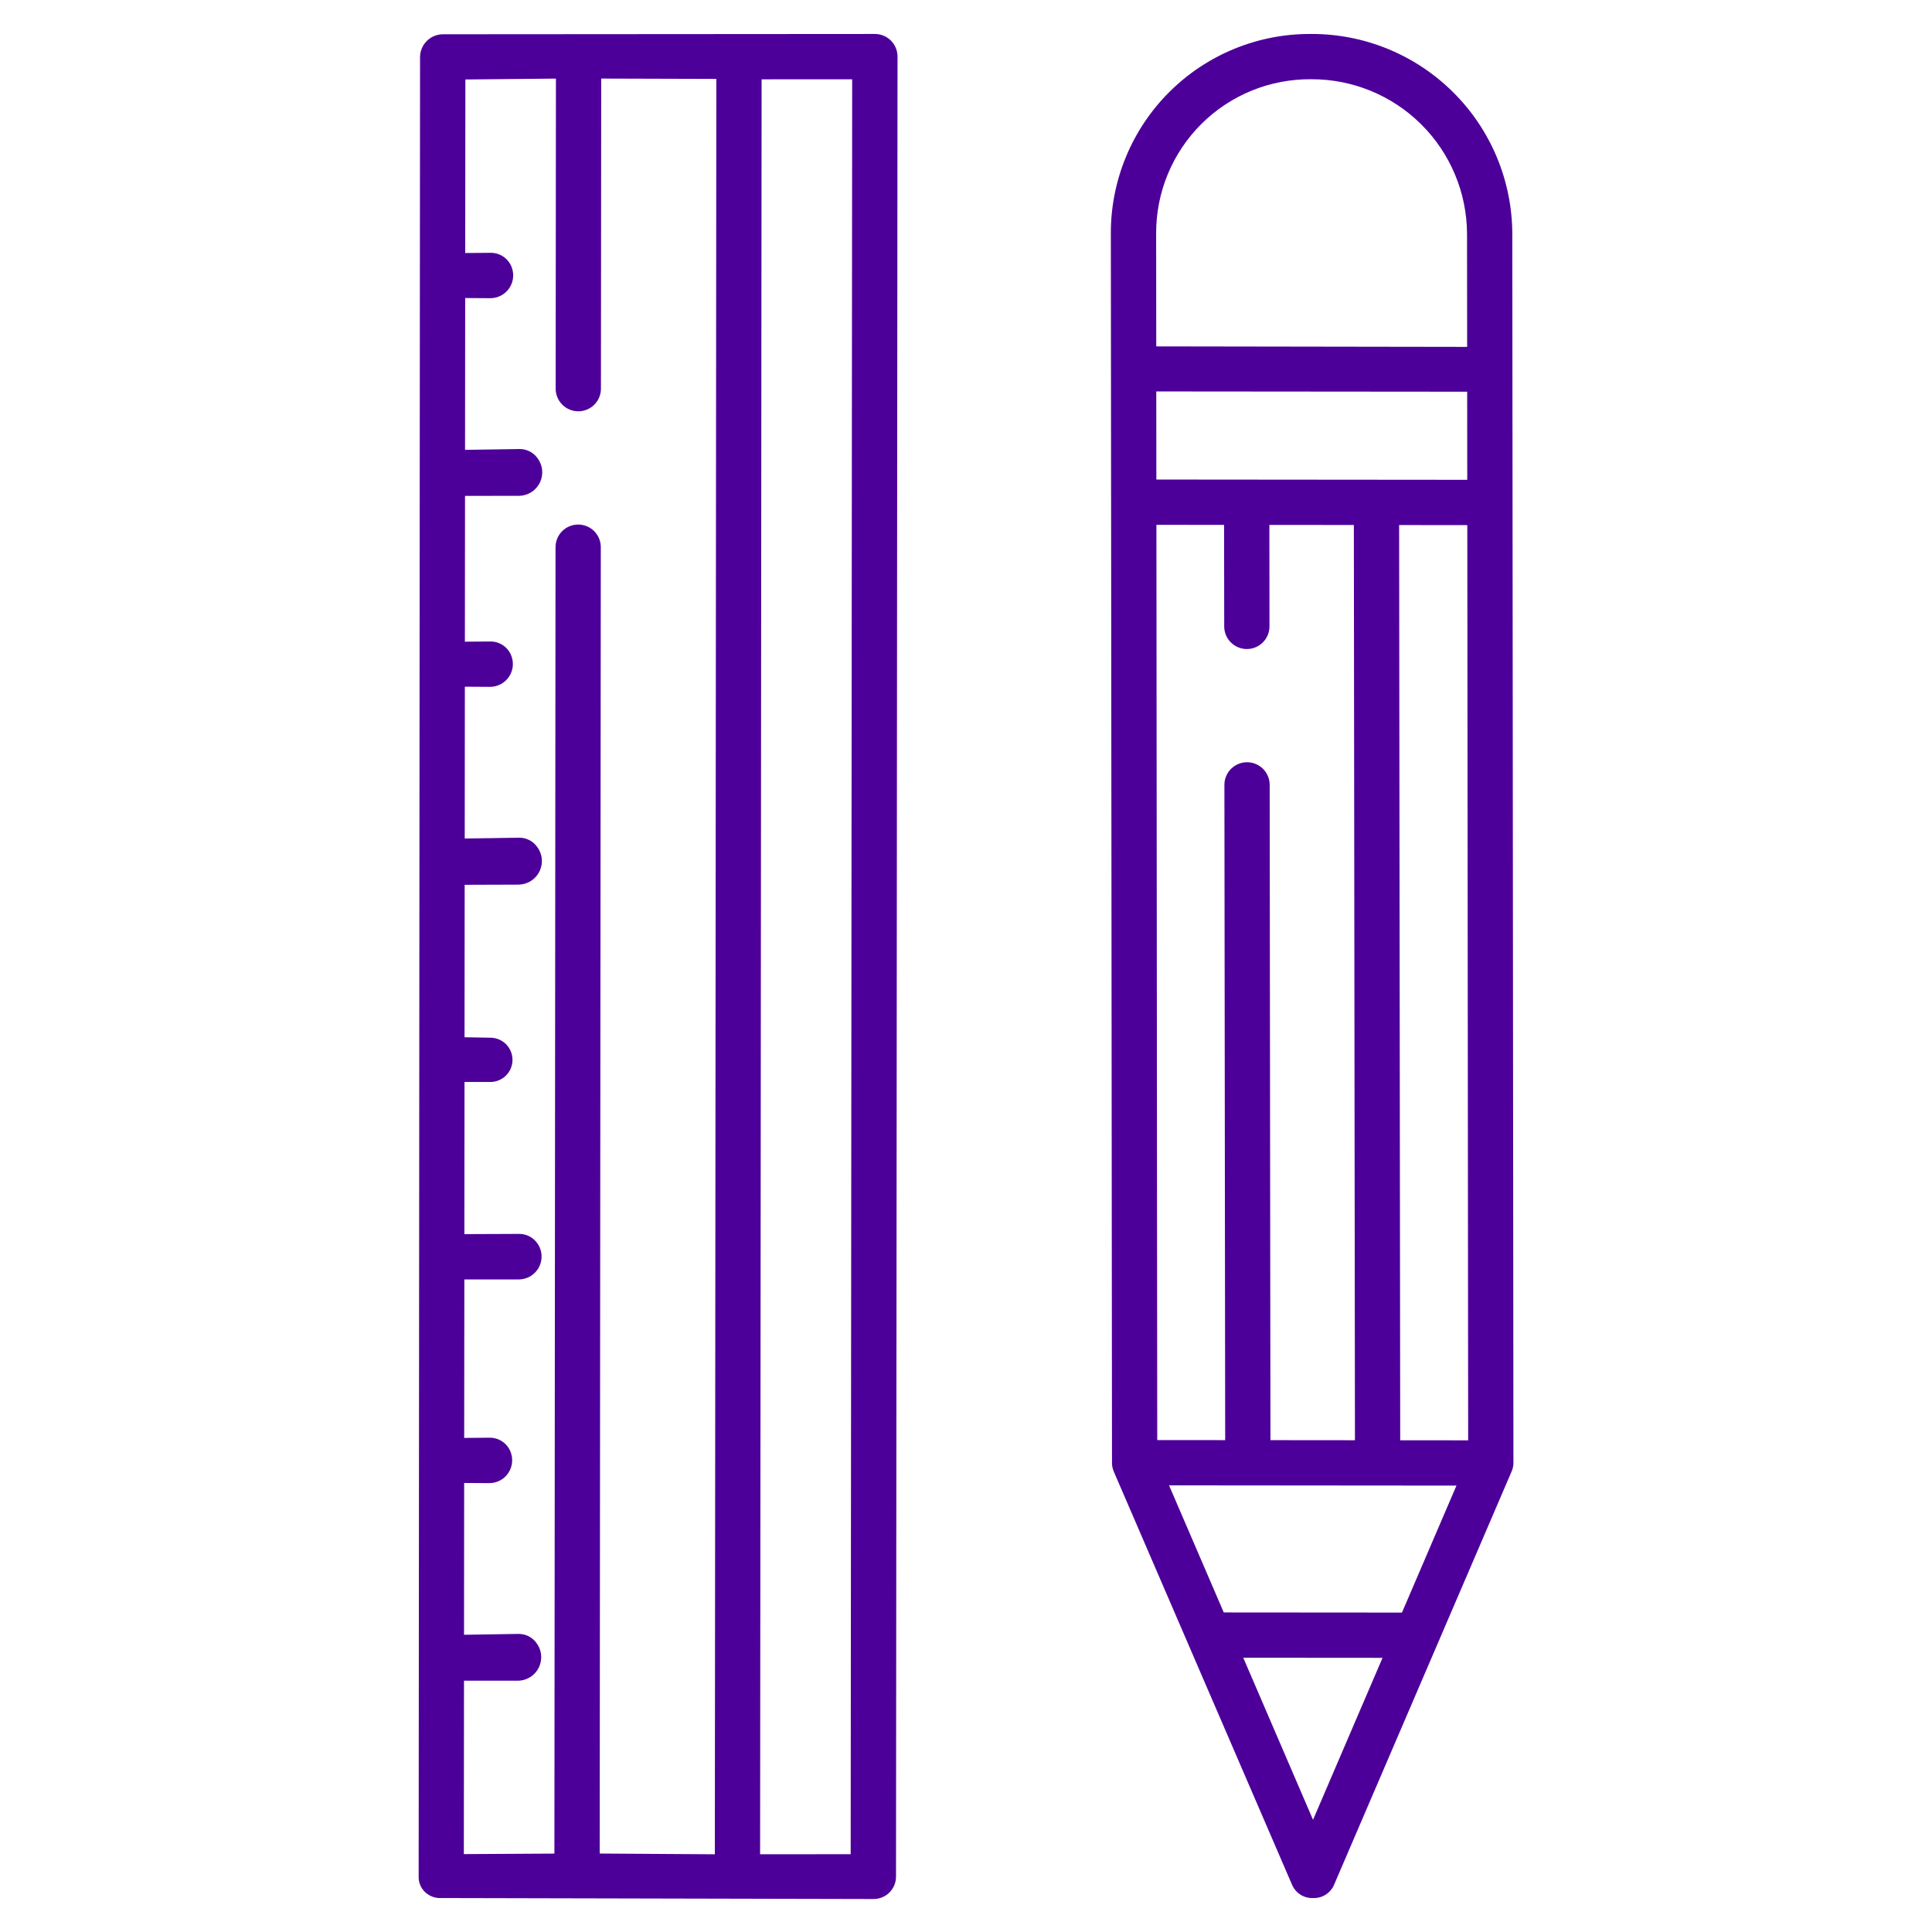 <svg width="72" height="72" viewBox="0 0 72 72" fill="none" xmlns="http://www.w3.org/2000/svg">
<path d="M33.2 1.511C33.041 1.353 32.827 1.265 32.603 1.266L16.51 1.277C16.285 1.277 16.069 1.365 15.909 1.523C15.749 1.681 15.657 1.895 15.654 2.12L15.602 69.954C15.602 70.061 15.623 70.165 15.666 70.263C15.708 70.36 15.77 70.447 15.847 70.519C15.927 70.593 16.021 70.65 16.123 70.687C16.225 70.724 16.333 70.74 16.442 70.734H16.453L32.551 70.771C32.661 70.772 32.77 70.751 32.872 70.709C32.974 70.668 33.067 70.606 33.145 70.529C33.223 70.451 33.285 70.359 33.328 70.257C33.37 70.156 33.392 70.046 33.392 69.936L33.448 2.106C33.448 1.995 33.426 1.886 33.383 1.784C33.341 1.682 33.279 1.589 33.2 1.511ZM26.64 69.104L22.349 69.076L22.39 20.392C22.39 20.168 22.301 19.953 22.143 19.795C21.985 19.637 21.77 19.548 21.546 19.548C21.323 19.548 21.108 19.637 20.95 19.795C20.792 19.953 20.703 20.168 20.703 20.392L20.661 69.078L17.286 69.097L17.292 62.634L19.325 62.635C19.487 62.629 19.644 62.578 19.779 62.489C19.914 62.399 20.021 62.273 20.089 62.126C20.157 61.979 20.183 61.816 20.164 61.655C20.145 61.494 20.082 61.342 19.981 61.215C19.905 61.113 19.805 61.031 19.691 60.974C19.577 60.918 19.451 60.89 19.324 60.891H19.323L17.293 60.923L17.298 55.266L18.243 55.272C18.384 55.27 18.524 55.234 18.648 55.166C18.772 55.097 18.877 54.998 18.953 54.879C19.029 54.76 19.075 54.623 19.085 54.482C19.095 54.34 19.07 54.199 19.012 54.069C18.946 53.921 18.837 53.795 18.7 53.708C18.563 53.621 18.404 53.576 18.241 53.579H18.24L17.299 53.587L17.305 47.682L19.338 47.681C19.48 47.68 19.62 47.643 19.745 47.574C19.869 47.504 19.974 47.405 20.051 47.285C20.127 47.165 20.172 47.027 20.181 46.885C20.191 46.743 20.165 46.601 20.105 46.471C20.038 46.324 19.93 46.2 19.794 46.113C19.657 46.026 19.498 45.982 19.337 45.984H19.336L17.306 45.992L17.311 40.322H18.256C18.365 40.325 18.475 40.305 18.577 40.264C18.679 40.224 18.772 40.164 18.851 40.087C18.93 40.01 18.992 39.918 19.035 39.816C19.077 39.715 19.099 39.606 19.099 39.496C19.099 39.386 19.077 39.278 19.034 39.176C18.991 39.075 18.929 38.983 18.85 38.906C18.771 38.83 18.678 38.769 18.576 38.729C18.474 38.689 18.364 38.669 18.254 38.672H18.253L17.312 38.655L17.317 32.974L19.351 32.967C19.514 32.96 19.672 32.908 19.808 32.817C19.943 32.725 20.05 32.598 20.117 32.449C20.184 32.3 20.209 32.135 20.187 31.973C20.166 31.811 20.099 31.658 19.996 31.532C19.919 31.433 19.822 31.354 19.709 31.3C19.597 31.245 19.474 31.218 19.35 31.219H19.349L17.319 31.249L17.324 25.591L18.268 25.597C18.41 25.596 18.549 25.56 18.673 25.491C18.797 25.423 18.901 25.325 18.978 25.206C19.055 25.088 19.1 24.952 19.111 24.811C19.122 24.67 19.097 24.528 19.039 24.399C18.974 24.25 18.865 24.124 18.728 24.037C18.591 23.949 18.431 23.904 18.268 23.907H18.266L17.325 23.913L17.33 18.48L19.363 18.478C19.525 18.472 19.682 18.421 19.817 18.331C19.952 18.242 20.059 18.116 20.127 17.969C20.195 17.822 20.221 17.659 20.202 17.498C20.183 17.337 20.119 17.185 20.019 17.058C19.943 16.956 19.843 16.874 19.729 16.818C19.615 16.762 19.489 16.733 19.362 16.734H19.361L17.331 16.765L17.336 11.107L18.281 11.113C18.422 11.112 18.561 11.076 18.685 11.007C18.809 10.939 18.914 10.841 18.99 10.722C19.067 10.603 19.113 10.467 19.123 10.326C19.134 10.185 19.109 10.044 19.051 9.914C18.985 9.766 18.877 9.64 18.74 9.552C18.603 9.464 18.443 9.419 18.28 9.422H18.278L17.337 9.429L17.343 2.962L20.718 2.929L20.708 14.484C20.708 14.708 20.797 14.923 20.955 15.081C21.113 15.239 21.328 15.328 21.552 15.328C21.775 15.328 21.99 15.239 22.148 15.081C22.306 14.923 22.395 14.708 22.395 14.484L22.405 2.928L26.696 2.941L26.64 69.104ZM31.702 69.101L28.327 69.103L28.383 2.956L31.758 2.954L31.702 69.101Z" fill="#4D0099"/>
<path d="M56.359 8.715C56.354 6.734 55.562 4.837 54.158 3.441C52.755 2.044 50.854 1.261 48.874 1.266H48.867C47.888 1.258 46.917 1.445 46.01 1.815C45.103 2.185 44.279 2.731 43.584 3.422C42.889 4.112 42.339 4.934 41.964 5.838C41.589 6.743 41.396 7.713 41.398 8.693L41.441 54.519C41.441 54.632 41.464 54.744 41.51 54.847L48.159 70.258C48.227 70.406 48.336 70.53 48.474 70.615C48.612 70.7 48.773 70.741 48.935 70.734C49.097 70.741 49.257 70.699 49.395 70.614C49.533 70.528 49.643 70.404 49.71 70.256L56.333 54.838C56.378 54.736 56.402 54.625 56.401 54.513L56.359 8.715ZM43.086 8.695C43.084 7.937 43.232 7.186 43.522 6.486C43.812 5.786 44.239 5.15 44.776 4.616C45.314 4.081 45.953 3.659 46.655 3.374C47.357 3.089 48.109 2.946 48.867 2.953H48.872C50.406 2.949 51.879 3.554 52.966 4.636C54.054 5.717 54.667 7.186 54.672 8.72L54.676 12.927L43.09 12.909L43.086 8.695ZM43.091 14.588L54.677 14.598L54.68 17.881L43.094 17.871L43.091 14.588ZM43.096 19.559L45.618 19.561L45.623 23.345C45.623 23.568 45.712 23.783 45.87 23.941C46.028 24.099 46.243 24.188 46.466 24.188C46.577 24.188 46.687 24.166 46.789 24.123C46.892 24.081 46.985 24.018 47.063 23.94C47.142 23.861 47.204 23.768 47.246 23.666C47.288 23.563 47.31 23.454 47.31 23.343L47.306 19.562L50.454 19.565L50.495 53.673L47.346 53.67L47.317 29.249C47.317 29.025 47.228 28.811 47.07 28.653C46.911 28.495 46.697 28.406 46.473 28.406C46.362 28.406 46.253 28.428 46.15 28.471C46.048 28.513 45.955 28.575 45.876 28.654C45.798 28.732 45.736 28.825 45.694 28.928C45.651 29.03 45.629 29.14 45.63 29.251L45.659 53.669L43.127 53.667L43.096 19.559ZM48.933 67.819L46.333 61.779L51.523 61.783L48.933 67.819ZM52.247 60.096L45.606 60.091L43.567 55.355L54.278 55.364L52.247 60.096ZM52.182 53.675L52.141 19.567L54.682 19.569L54.714 53.677L52.182 53.675Z" fill="#4D0099"/>
</svg>
